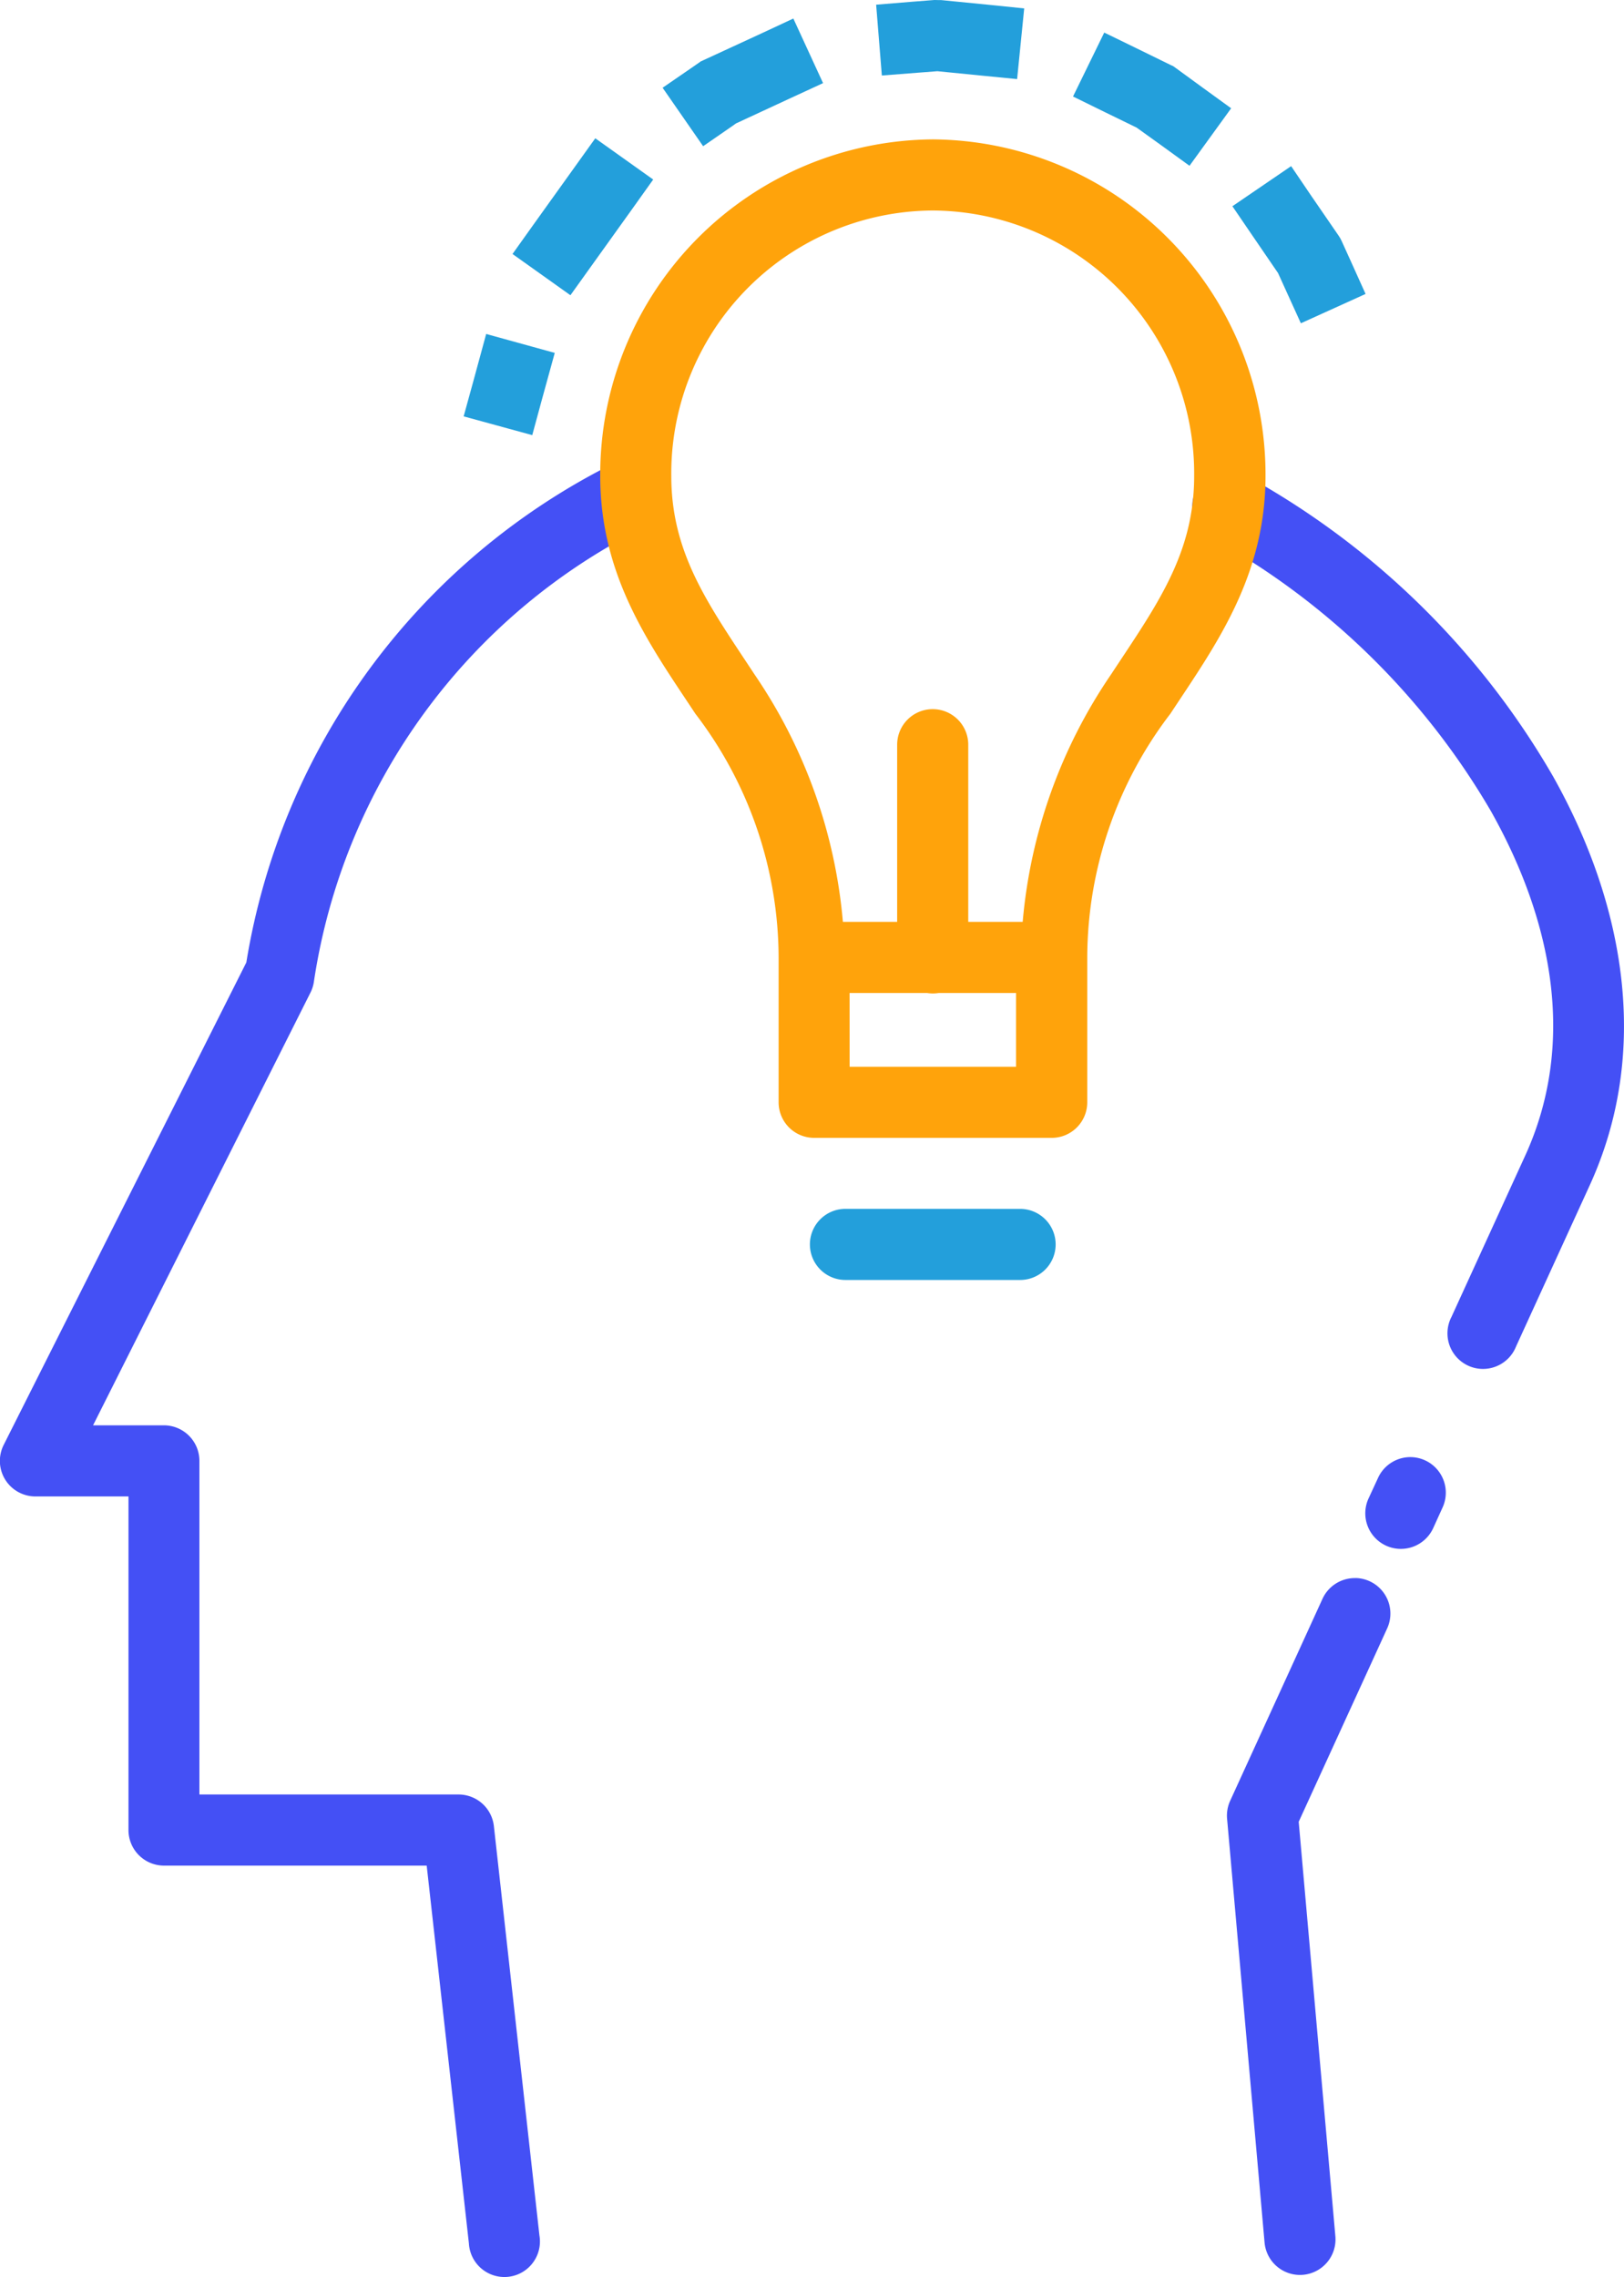 <svg xmlns="http://www.w3.org/2000/svg" width="49.524" height="69.414" viewBox="0 0 49.524 69.414">
  <g id="Group_17932" data-name="Group 17932" transform="translate(-546 -1667.602)">
    <path id="Path_306843" data-name="Path 306843" d="M-341.757,1174.81a1.077,1.077,0,0,0-.491.123,20.719,20.719,0,0,0-11.241,15.234l-7.4,14.709a1.084,1.084,0,0,0,.046,1.056,1.084,1.084,0,0,0,.923.514h2.837v10.17a1.084,1.084,0,0,0,1.084,1.084h8.01l1.287,11.516a1.084,1.084,0,0,0,.63.926,1.083,1.083,0,0,0,1.113-.125,1.084,1.084,0,0,0,.408-1.042l-1.389-12.478a1.084,1.084,0,0,0-1.08-.965h-7.9v-10.17a1.084,1.084,0,0,0-1.084-1.084h-2.159l6.634-13.2a1.083,1.083,0,0,0,.1-.322,18.543,18.543,0,0,1,10.132-13.882,1.084,1.084,0,0,0,.59-1.219,1.084,1.084,0,0,0-1.059-.843Zm18.214.364a1.084,1.084,0,0,0-1.067.818,1.084,1.084,0,0,0,.55,1.227,22.459,22.459,0,0,1,8.527,8.34c1.935,3.442,2.575,7.148,1.042,10.5l-2.248,4.916a1.085,1.085,0,0,0,.069,1.113,1.083,1.083,0,0,0,1.013.464,1.084,1.084,0,0,0,.887-.675l2.248-4.916c1.881-4.113,1.048-8.611-1.118-12.465a24.385,24.385,0,0,0-9.382-9.183,1.081,1.081,0,0,0-.521-.139Zm5.559,30.073a1.084,1.084,0,0,0-1,.648l-.284.614a1.085,1.085,0,0,0,.536,1.438,1.085,1.085,0,0,0,1.437-.536l.279-.614a1.085,1.085,0,0,0-.059-1.039A1.084,1.084,0,0,0-317.983,1205.247Zm-1.685,3.688a1.084,1.084,0,0,0-1.008.644l-.563,1.232-2.248,4.915a1.086,1.086,0,0,0-.093.546l1.143,12.917a1.084,1.084,0,0,0,1.175.985,1.084,1.084,0,0,0,.984-1.176l-1.118-12.634,2.13-4.653.563-1.232a1.085,1.085,0,0,0-.061-1.036,1.084,1.084,0,0,0-.9-.51Z" transform="translate(907.001 506.774)" fill="#4450f5"/>
    <path id="Path_306844" data-name="Path 306844" d="M-342.417,1170.32a10.217,10.217,0,0,0-10.14,10.259c0,3.109,1.558,5.215,2.9,7.248a12.271,12.271,0,0,1,2.54,7.431v4.416a1.084,1.084,0,0,0,1.084,1.084h7.244a1.084,1.084,0,0,0,1.084-1.084v-4.416a12.271,12.271,0,0,1,2.536-7.431c1.338-2.033,2.9-4.139,2.9-7.248A10.217,10.217,0,0,0-342.417,1170.32Zm0,2.168a8.017,8.017,0,0,1,7.972,8.091c0,2.4-1.157,3.96-2.536,6.054a15.774,15.774,0,0,0-2.693,7.54h-1.66v-5.4a1.084,1.084,0,0,0-1.084-1.084,1.084,1.084,0,0,0-1.084,1.084v5.4h-1.655a15.773,15.773,0,0,0-2.693-7.54c-1.378-2.095-2.54-3.658-2.54-6.054A8.017,8.017,0,0,1-342.417,1172.488Zm-2.536,23.854h2.367a1.1,1.1,0,0,0,.347,0h2.363v2.248h-5.076Z" transform="translate(916.861 501.531)" fill="#ffa30b"/>
    <path id="Path_306845" data-name="Path 306845" d="M-348.523,1185.36a1.084,1.084,0,0,0-1.084,1.084,1.084,1.084,0,0,0,1.084,1.084h5.326a1.083,1.083,0,0,0,1.084-1.083,1.084,1.084,0,0,0-1.084-1.084Z" transform="translate(920.305 519.093)" fill="#239fdb" fill-rule="evenodd"/>
    <path id="Path_306846" data-name="Path 306846" d="M-340.123,1168.36l-.694.054-1.084.089.174,2.159,1.08-.084.614-.047,1.351.134,1.08.106.216-2.155-1.08-.11-1.461-.144h-.1Zm-5.288,1.024-1.753.809-.085.039-.076.054-.195.135-.893.614,1.236,1.782.889-.614.114-.081,1.672-.775.982-.453-.906-1.969Zm9.514,1.918.974.478.965.47.737.529.876.635,1.27-1.753-.876-.635-.813-.593-.076-.055-.085-.039-1.046-.512-.974-.474Zm-15.2,2.155-1.262,1.761-.631.885,1.766,1.257.631-.881,1.262-1.761.631-.885-1.766-1.257Zm20.06,1.19.614.9.779,1.139.246.542.449.987,1.973-.894-.445-.987-.284-.626-.042-.084-.051-.08-.838-1.219-.61-.9Zm-23.041,4.941-.114.419-.288,1.046,2.092.572.284-1.046.114-.415.288-1.046-2.091-.577Z" transform="translate(914.619 499.242)" fill="#239fdb"/>
  </g>
</svg>
